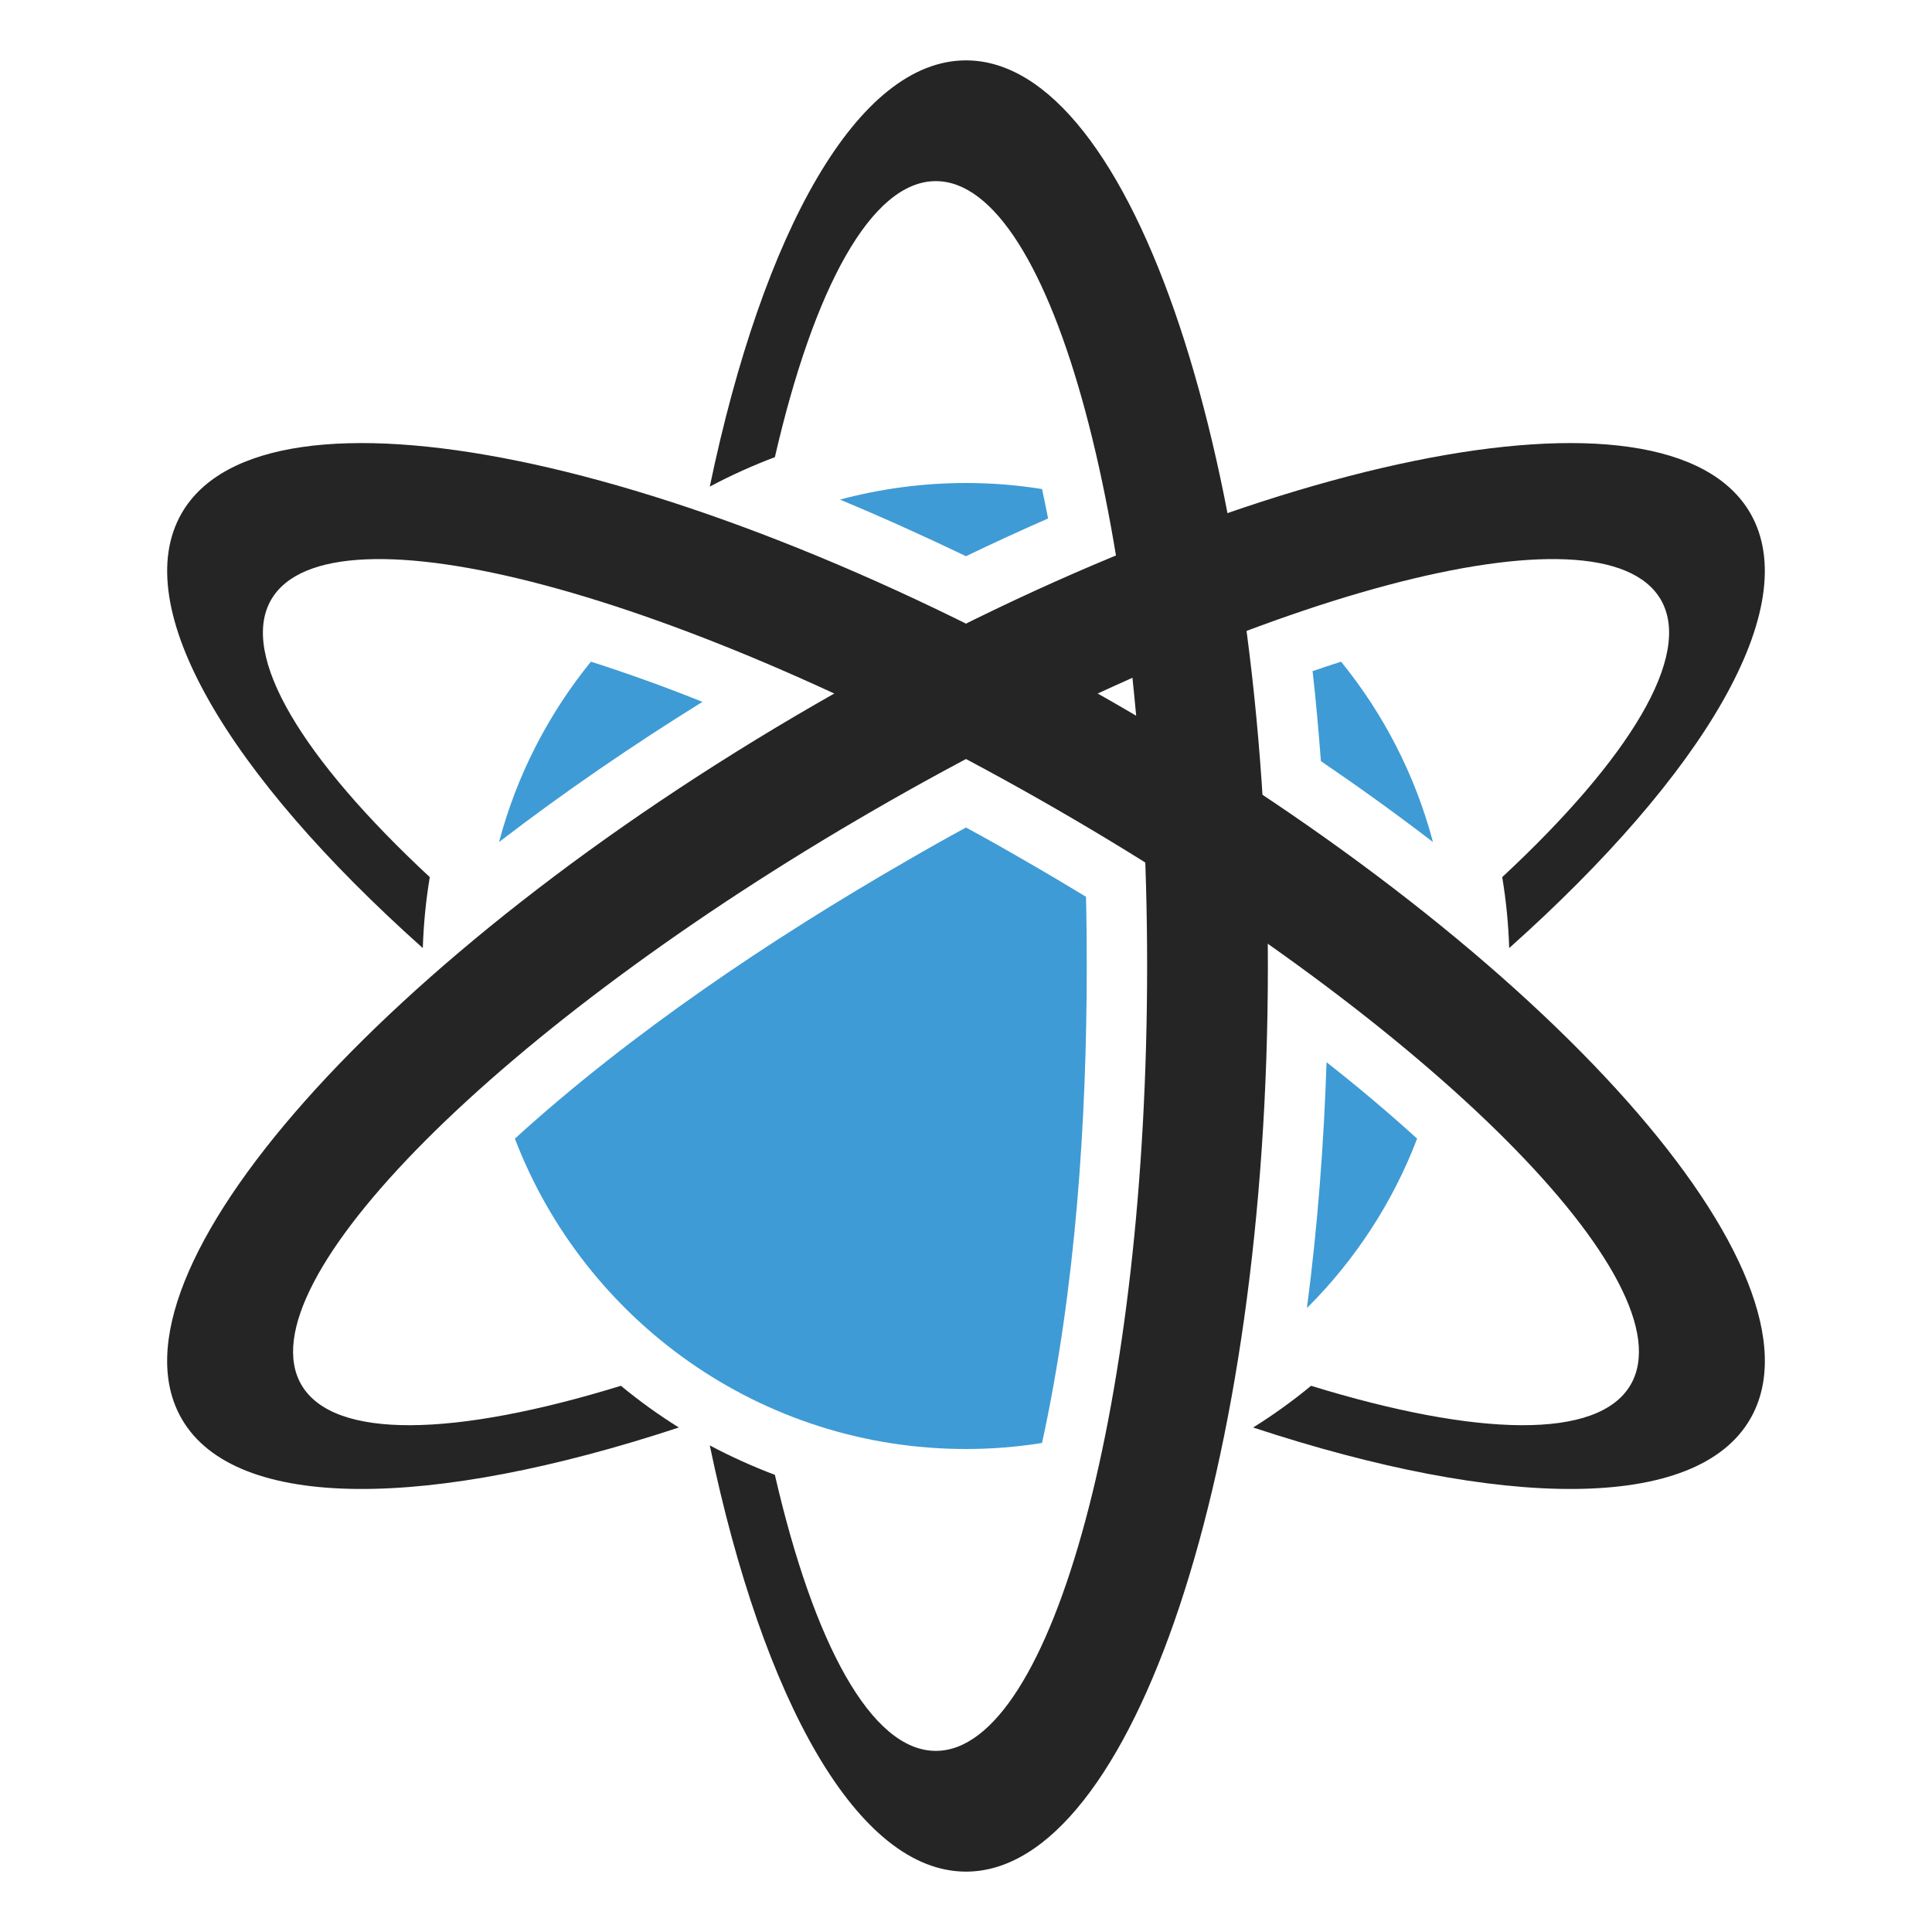<?xml version="1.0" encoding="UTF-8"?>
<!DOCTYPE svg PUBLIC "-//W3C//DTD SVG 1.1//EN" "http://www.w3.org/Graphics/SVG/1.1/DTD/svg11.dtd">
<svg xmlns="http://www.w3.org/2000/svg" xml:space="preserve" width="1024px" height="1024px" shape-rendering="geometricPrecision" text-rendering="geometricPrecision" image-rendering="optimizeQuality" fill-rule="nonzero" clip-rule="evenodd" viewBox="0 0 10240 10240" xmlns:xlink="http://www.w3.org/1999/xlink">
	<title>atom2 icon</title>
	<desc>atom2 icon from the IconExperience.com O-Collection. Copyright by INCORS GmbH (www.incors.com).</desc>
	<path id="curve3" fill="#3E9BD5" d="M2645 4463c94,-355 262,-679 487,-956 197,63 394,134 591,213 -364,226 -729,475 -1078,743zm1807 -1815c213,-57 437,-88 668,-88 137,0 272,11 403,32 11,51 22,103 32,156 -146,64 -292,131 -435,200 -219,-105 -442,-206 -668,-300zm2656 859c225,277 393,601 487,956 -194,-149 -393,-292 -594,-429 -12,-159 -26,-318 -44,-477 50,-17 101,-34 151,-50zm403 2528c-130,341 -331,646 -584,898 57,-435 90,-875 104,-1303 167,131 327,266 480,405zm-1988 1613c-131,21 -266,32 -403,32 -1091,0 -2023,-683 -2391,-1645 616,-561 1362,-1060 2071,-1469 105,-61 211,-121 320,-180 109,59 215,119 320,180 105,60 210,123 316,187 3,124 4,246 4,367 0,818 -59,1714 -237,2528z"/>
	<path id="curve2" fill="#252525" d="M3762 2579c283,-1356 785,-2259 1358,-2259 884,0 1600,2149 1600,4800 0,2651 -716,4800 -1600,4800 -573,0 -1075,-903 -1358,-2259 111,59 226,111 345,156 206,895 511,1463 853,1463 619,0 1120,-1862 1120,-4160 0,-2298 -501,-4160 -1120,-4160 -342,0 -647,568 -853,1463 -119,45 -234,97 -345,156z"/>
	<path id="curve1" fill="#252525" d="M2241 5025c-1034,-923 -1564,-1809 -1278,-2305 442,-765 2661,-311 4957,1014 2296,1326 3799,3021 3357,3786 -286,496 -1319,480 -2635,46 106,-66 209,-140 307,-221 878,270 1523,289 1694,-6 309,-536 -1053,-1902 -3043,-3050 -1990,-1149 -3853,-1646 -4163,-1110 -170,295 168,844 841,1470 -21,125 -33,251 -37,376z"/>
	<path id="curve0" fill="#252525" d="M7999 5025c1034,-923 1564,-1809 1278,-2305 -442,-765 -2661,-311 -4957,1014 -2296,1326 -3799,3021 -3357,3786 286,496 1319,480 2635,46 -106,-66 -209,-140 -307,-221 -878,270 -1523,289 -1694,-6 -309,-536 1053,-1902 3043,-3050 1990,-1149 3853,-1646 4163,-1110 170,295 -168,844 -841,1470 21,125 33,251 37,376z"/>
</svg>
